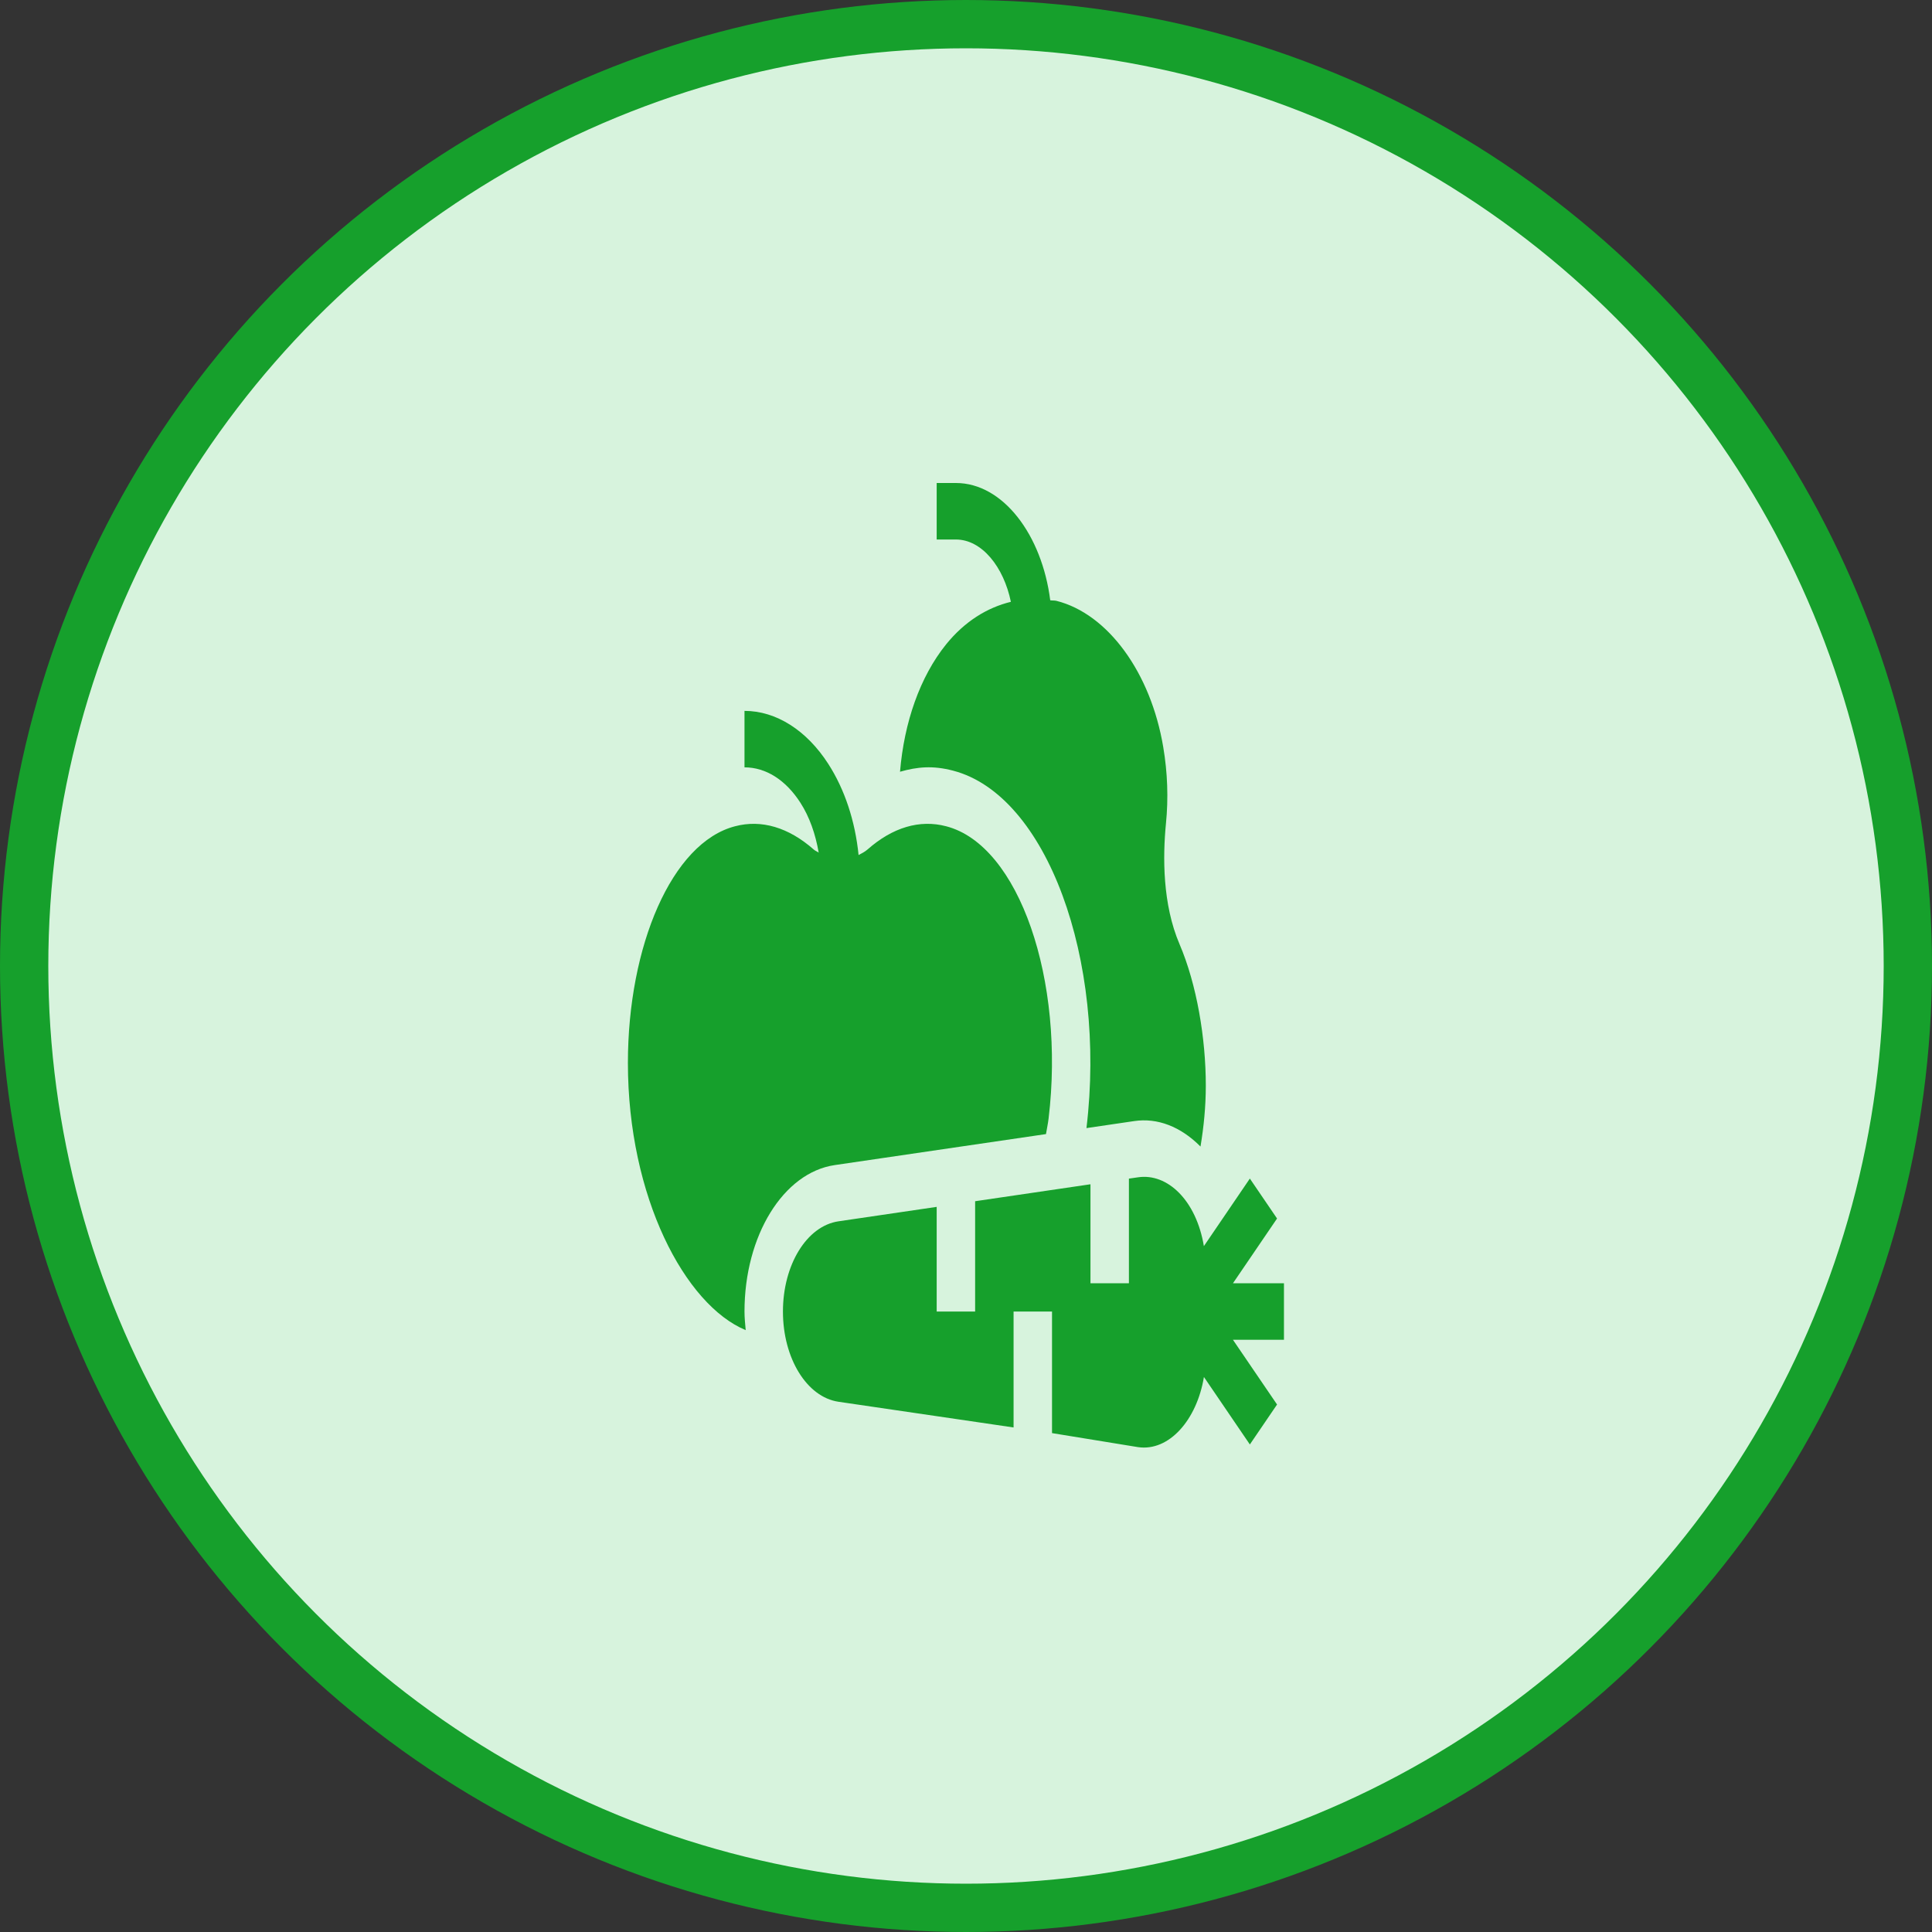 <svg width="40" height="40" viewBox="0 0 40 40" fill="none" xmlns="http://www.w3.org/2000/svg">
<rect x="0" y="0" width="40" height="40" fill="#333333" stroke="none"/>
<circle cx="20" cy="20" r="19.5" fill="#D7F3DD" stroke="#16A02C"/>
<path d="M26.44 25.228L25.877 24.401L24.925 25.8C24.768 24.854 24.172 24.283 23.56 24.375L23.373 24.402V26.569H22.577V24.519L20.189 24.87V27.154H19.393V24.987L17.36 25.286C16.704 25.382 16.21 26.185 16.21 27.154C16.21 28.122 16.704 28.925 17.36 29.022L20.985 29.554V27.154H21.781V29.671L23.56 29.961C24.203 30.056 24.779 29.399 24.926 28.509L25.877 29.906L26.44 29.079L25.527 27.739H26.583V26.569H25.527L26.44 25.228Z" fill="#16A02C"/>
<path d="M23.481 23.211C23.961 23.139 24.443 23.323 24.855 23.738C24.923 23.329 24.965 22.908 24.965 22.476C24.965 21.494 24.777 20.381 24.422 19.55C24.066 18.72 24.073 17.732 24.14 17.049C24.192 16.528 24.173 15.997 24.084 15.469C23.826 13.925 22.937 12.708 21.873 12.44C21.83 12.429 21.787 12.436 21.744 12.428C21.572 11.071 20.764 10 19.791 10H19.393V11.17H19.791C20.33 11.17 20.781 11.739 20.929 12.46C20.44 12.579 19.974 12.864 19.588 13.341C19.046 14.013 18.719 14.958 18.634 15.978C18.991 15.876 19.315 15.846 19.73 15.955C21.671 16.458 22.912 19.864 22.494 23.356L23.481 23.211Z" fill="#16A02C"/>
<path d="M17.281 24.122L21.656 23.48C21.673 23.371 21.697 23.268 21.71 23.157C22.053 20.299 21.102 17.498 19.589 17.107C19.041 16.962 18.479 17.131 17.962 17.587C17.904 17.638 17.839 17.669 17.776 17.703C17.705 16.999 17.49 16.346 17.149 15.816C16.7 15.118 16.068 14.718 15.414 14.718V15.887C15.856 15.887 16.267 16.147 16.571 16.619C16.761 16.914 16.884 17.27 16.95 17.652C16.916 17.628 16.879 17.617 16.847 17.588C16.328 17.131 15.765 16.962 15.218 17.107C13.91 17.445 13 19.586 13 22.008C13.001 24.787 14.184 27.017 15.439 27.539C15.428 27.412 15.414 27.286 15.414 27.154C15.414 25.583 16.217 24.279 17.281 24.122Z" fill="#16A02C"/>
</svg>
